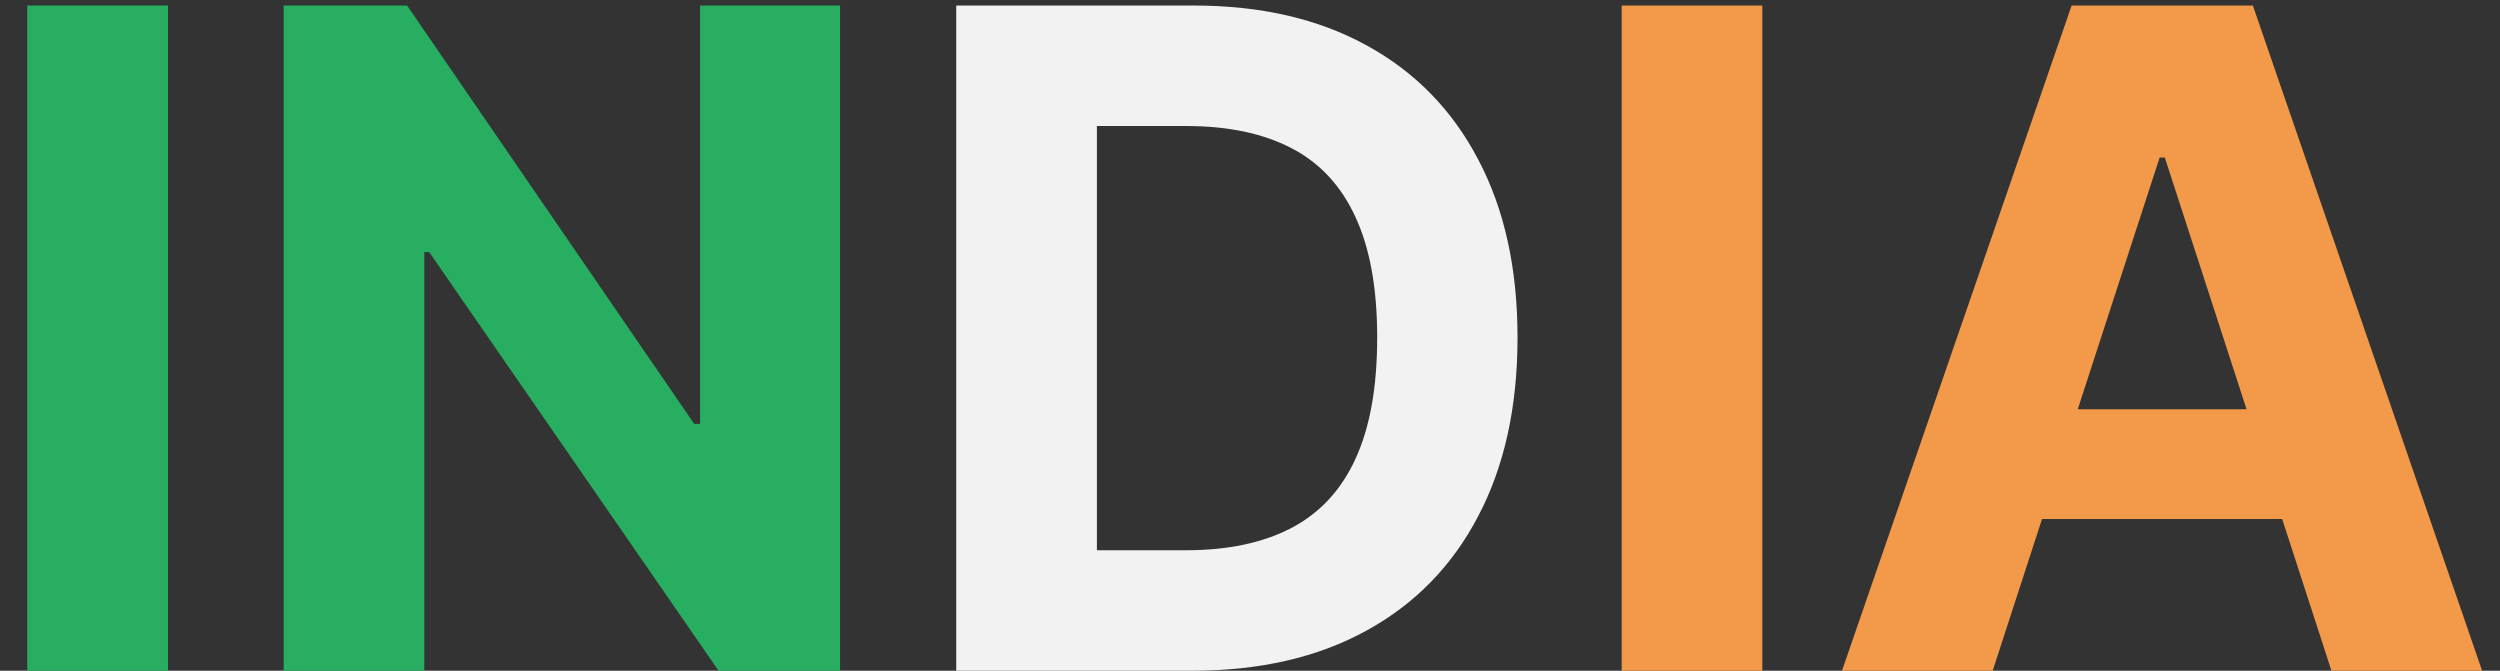 <svg xmlns="http://www.w3.org/2000/svg" width="82" height="22" fill="none"><rect width="100%" height="100%" fill="#333333" stroke="none"/><path fill="#27AE60" d="M5.51.182V22H.895V.182H5.51Zm22.044 0V22h-3.985L14.077 8.268h-.16V22H9.305V.182h4.048l9.417 13.721h.192V.182h4.592Z"/><path fill="#F2F2F2" d="M39.1 22h-7.735V.182h7.798c2.195 0 4.084.437 5.668 1.31 1.584.867 2.802 2.113 3.654 3.74.86 1.626 1.29 3.572 1.29 5.838 0 2.272-.43 4.226-1.29 5.859-.852 1.634-2.077 2.887-3.675 3.76C43.219 21.564 41.315 22 39.1 22Zm-3.122-3.952h2.93c1.363 0 2.51-.242 3.44-.725.938-.49 1.641-1.246 2.11-2.269.476-1.03.714-2.358.714-3.984 0-1.613-.238-2.93-.714-3.953-.469-1.023-1.168-1.775-2.099-2.258-.93-.483-2.077-.725-3.44-.725h-2.941v13.914Z"/><path fill="#F2994A" d="M57.804.182V22h-4.613V.182h4.613ZM65.36 22h-4.943L67.949.182h5.945L81.413 22h-4.942L71.006 5.168h-.17L65.36 22Zm-.309-8.576h11.676v3.6H65.051v-3.6Z"/></svg>